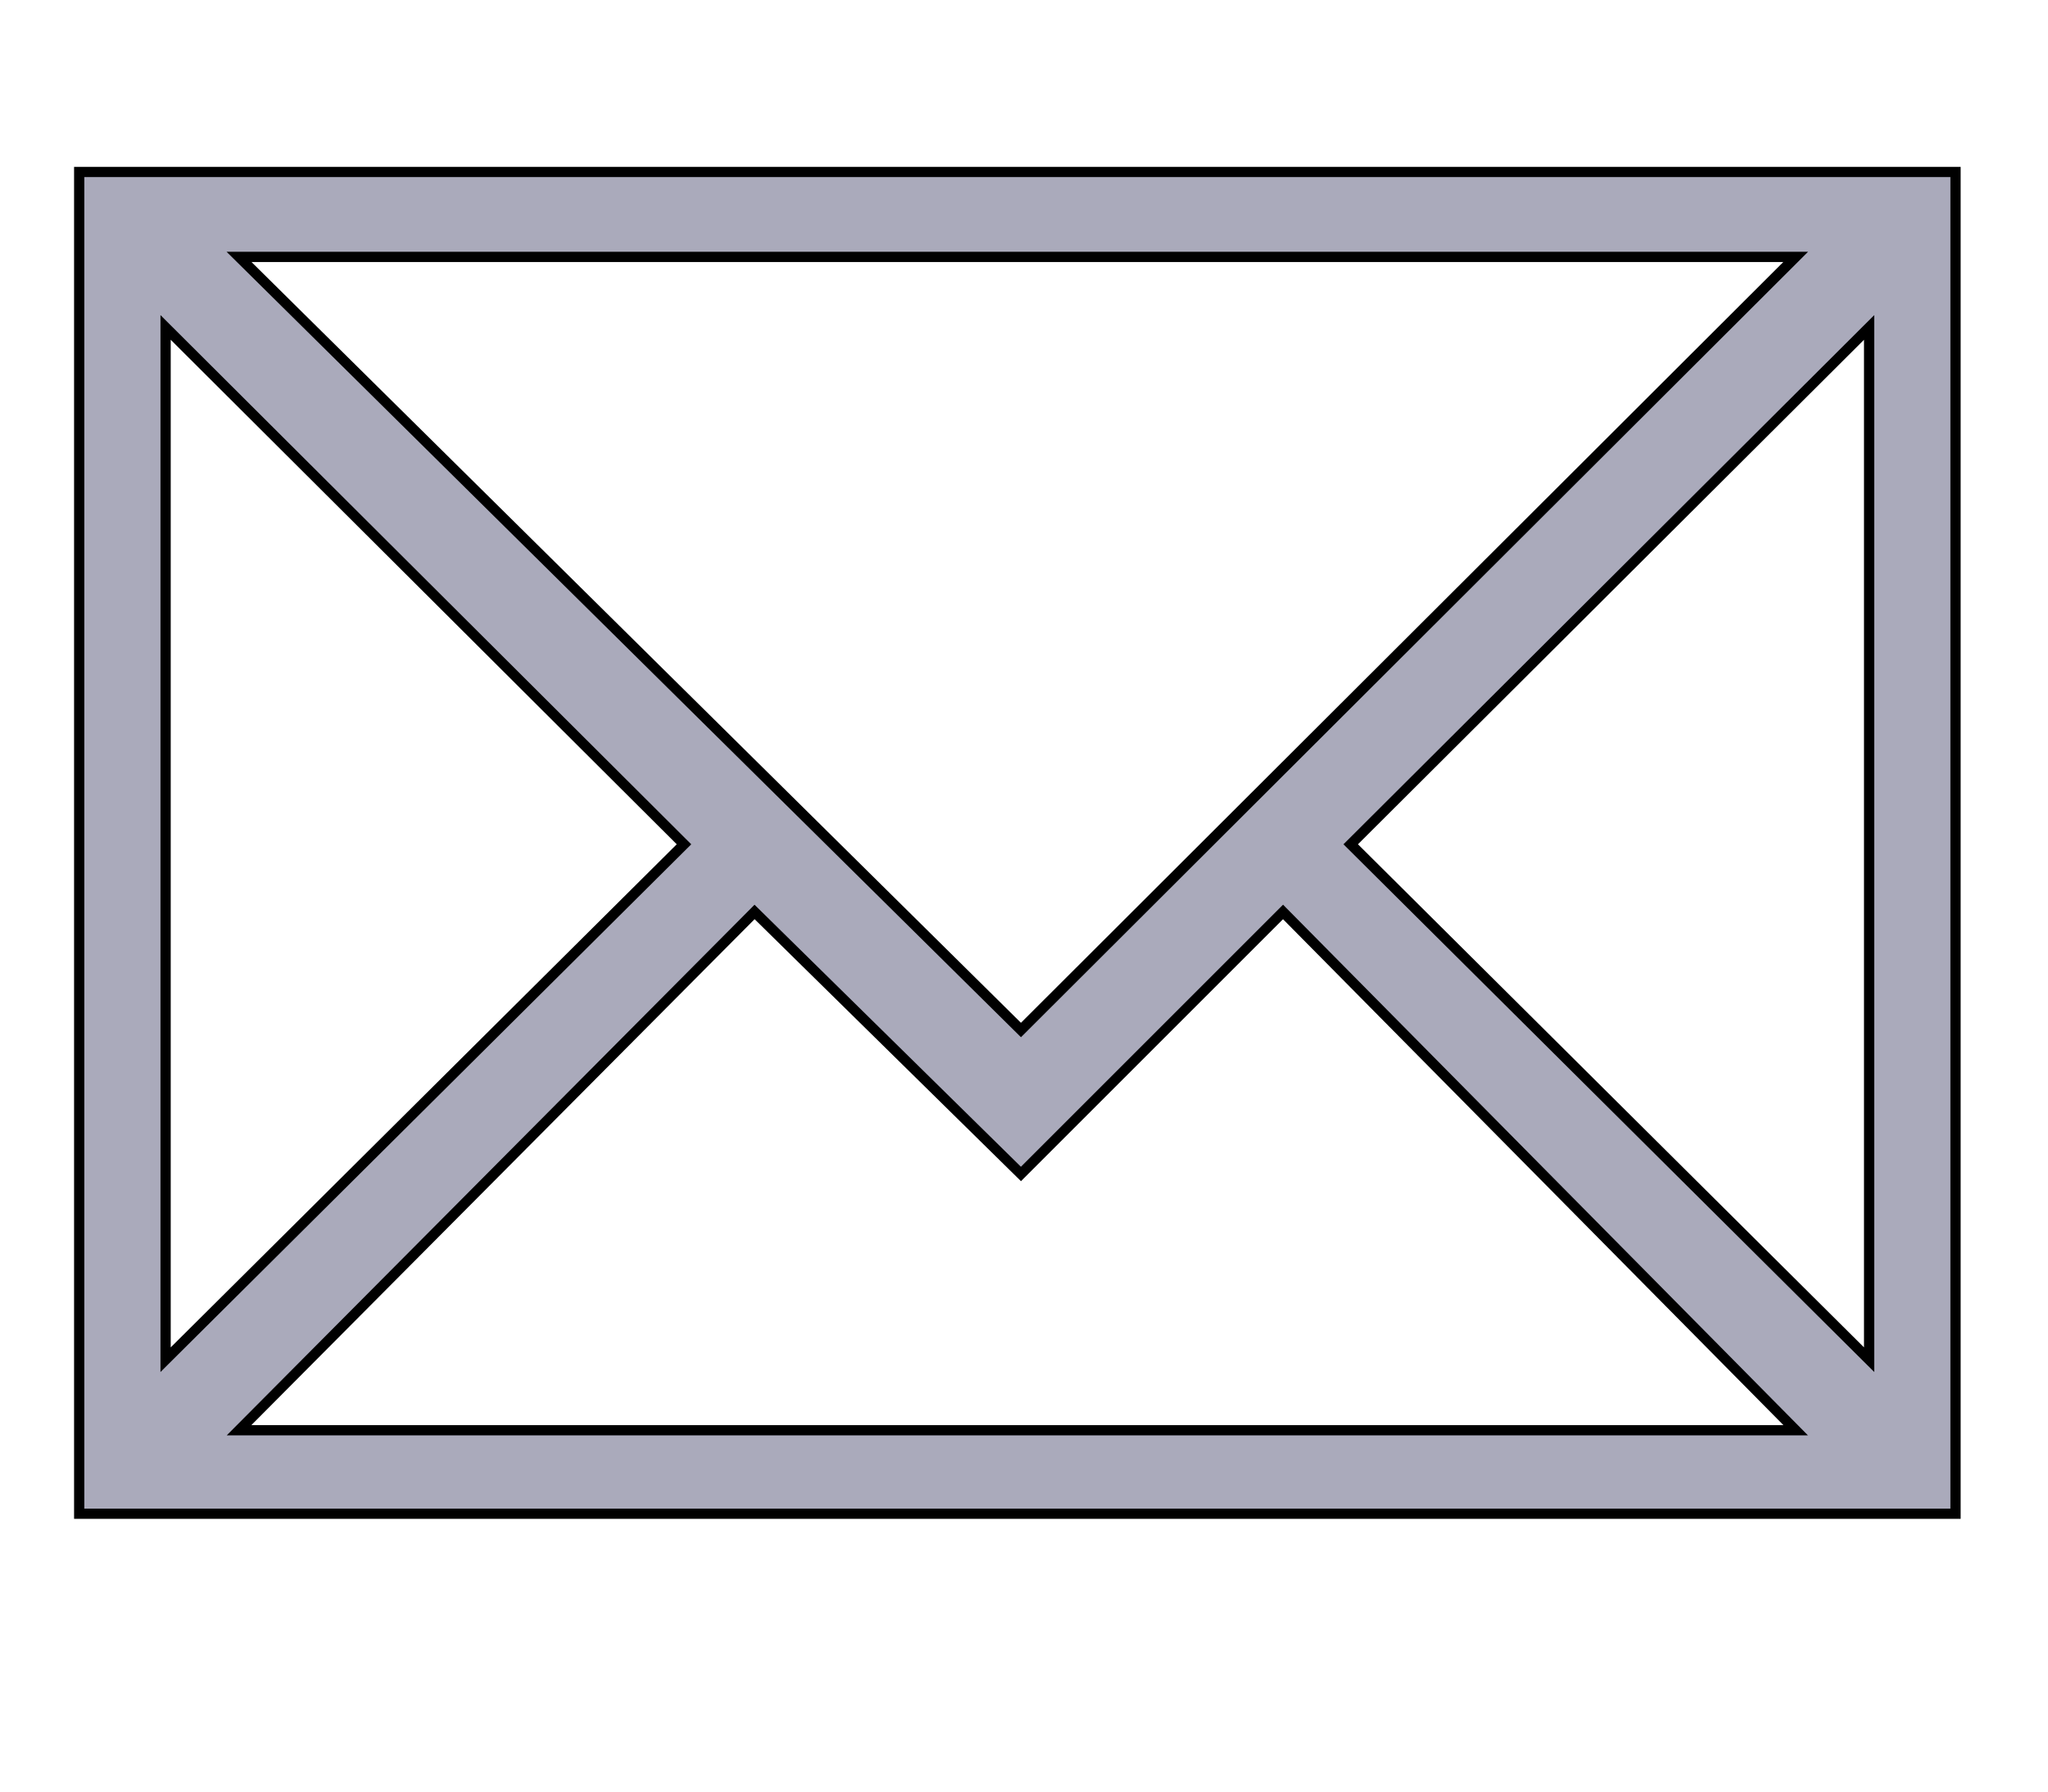 <?xml version="1.0" encoding="UTF-8"?>
<svg stroke="black" fill="#aaaabb" stroke-width="1" xmlns="http://www.w3.org/2000/svg" viewBox="0 230 200 175" x="100" y="100" height="175" width="200">
    <path d="M7.734 246.797 L190.969 246.797 L190.969 377.859 L7.734 377.859 L7.734 246.797 ZM23.344 255.094 L99.703 330.609 L175.359 255.094 L23.344 255.094 ZM16.172 261.984 L16.172 362.812 L66.797 312.469 L16.172 261.984 ZM182.531 261.984 L131.906 312.469 L182.531 362.812 L182.531 261.984 ZM73.688 319.078 L23.344 369.703 L175.359 369.703 L125.297 319.078 L99.703 344.672 L73.688 319.078 Z" />
</svg>